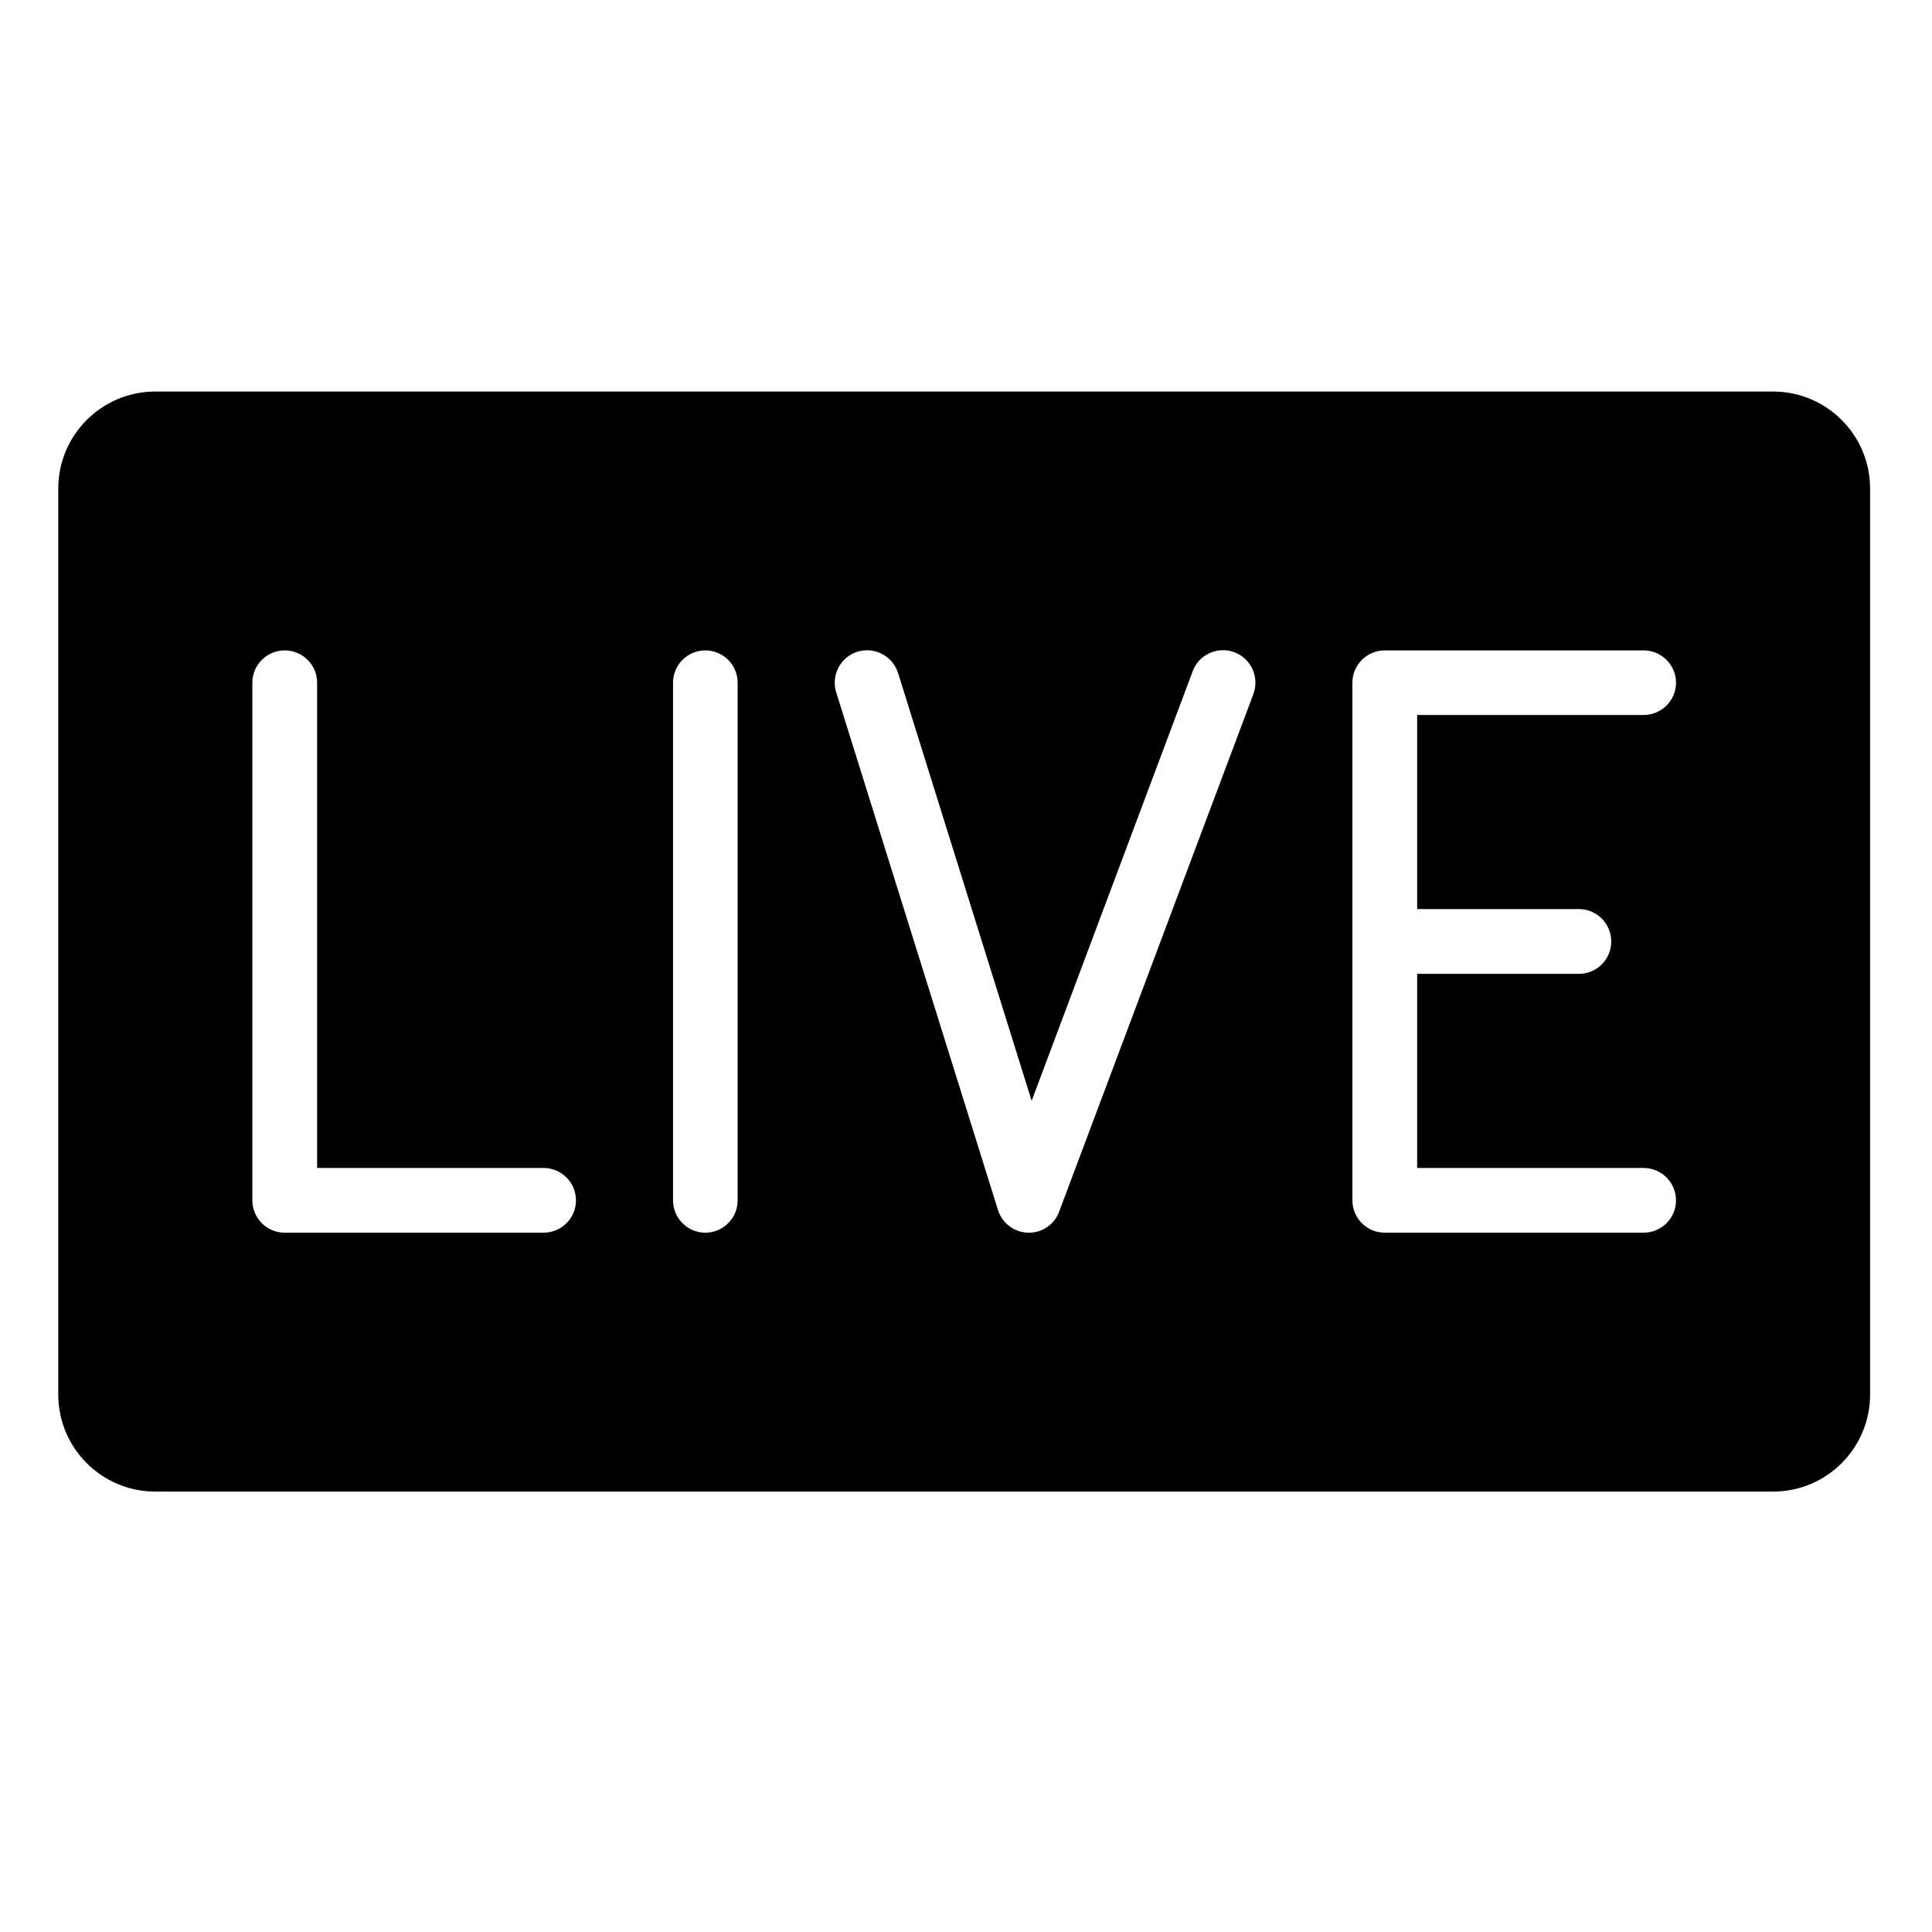 <?xml version="1.0" encoding="UTF-8"?>
<svg xmlns="http://www.w3.org/2000/svg" xmlns:xlink="http://www.w3.org/1999/xlink" width="50pt" height="50pt" viewBox="0 0 50 50" version="1.1">
<g id="surface1">
<path style=" stroke:none;fill-rule:nonzero;fill:rgb(0%,0%,0%);fill-opacity:1;" d="M 48.398 12.645 C 48.398 11.258 47.273 10.133 45.887 10.133 L 4.02 10.133 C 2.633 10.133 1.508 11.258 1.508 12.645 L 1.508 36.09 C 1.508 37.477 2.633 38.602 4.02 38.602 L 45.887 38.602 C 47.273 38.602 48.398 37.477 48.398 36.09 Z M 14.066 31.902 L 7.367 31.902 C 6.906 31.902 6.531 31.527 6.531 31.066 L 6.531 17.668 C 6.531 17.207 6.906 16.832 7.367 16.832 C 7.832 16.832 8.207 17.207 8.207 17.668 L 8.207 30.227 L 14.066 30.227 C 14.531 30.227 14.906 30.602 14.906 31.066 C 14.906 31.527 14.531 31.902 14.066 31.902 Z M 19.09 31.066 C 19.09 31.527 18.715 31.902 18.254 31.902 C 17.793 31.902 17.418 31.527 17.418 31.066 L 17.418 17.668 C 17.418 17.207 17.793 16.832 18.254 16.832 C 18.715 16.832 19.09 17.207 19.09 17.668 Z M 32.438 17.961 L 27.41 31.359 C 27.289 31.688 26.977 31.902 26.629 31.902 L 26.605 31.902 C 26.246 31.891 25.934 31.656 25.828 31.316 L 21.641 17.918 C 21.504 17.477 21.746 17.008 22.188 16.867 C 22.633 16.73 23.102 16.977 23.242 17.418 L 26.699 28.488 L 30.867 17.371 C 31.027 16.938 31.512 16.719 31.945 16.879 C 32.379 17.043 32.598 17.523 32.438 17.957 Z M 40.863 23.527 C 41.324 23.527 41.699 23.902 41.699 24.367 C 41.699 24.828 41.324 25.203 40.863 25.203 L 36.676 25.203 L 36.676 30.227 L 42.535 30.227 C 43 30.227 43.375 30.602 43.375 31.066 C 43.375 31.527 43 31.902 42.535 31.902 L 35.84 31.902 C 35.375 31.902 35 31.527 35 31.066 L 35 17.668 C 35 17.207 35.375 16.832 35.84 16.832 L 42.535 16.832 C 43 16.832 43.375 17.207 43.375 17.668 C 43.375 18.129 43 18.504 42.535 18.504 L 36.676 18.504 L 36.676 23.527 Z M 40.863 23.527 "/>
</g>
</svg>
